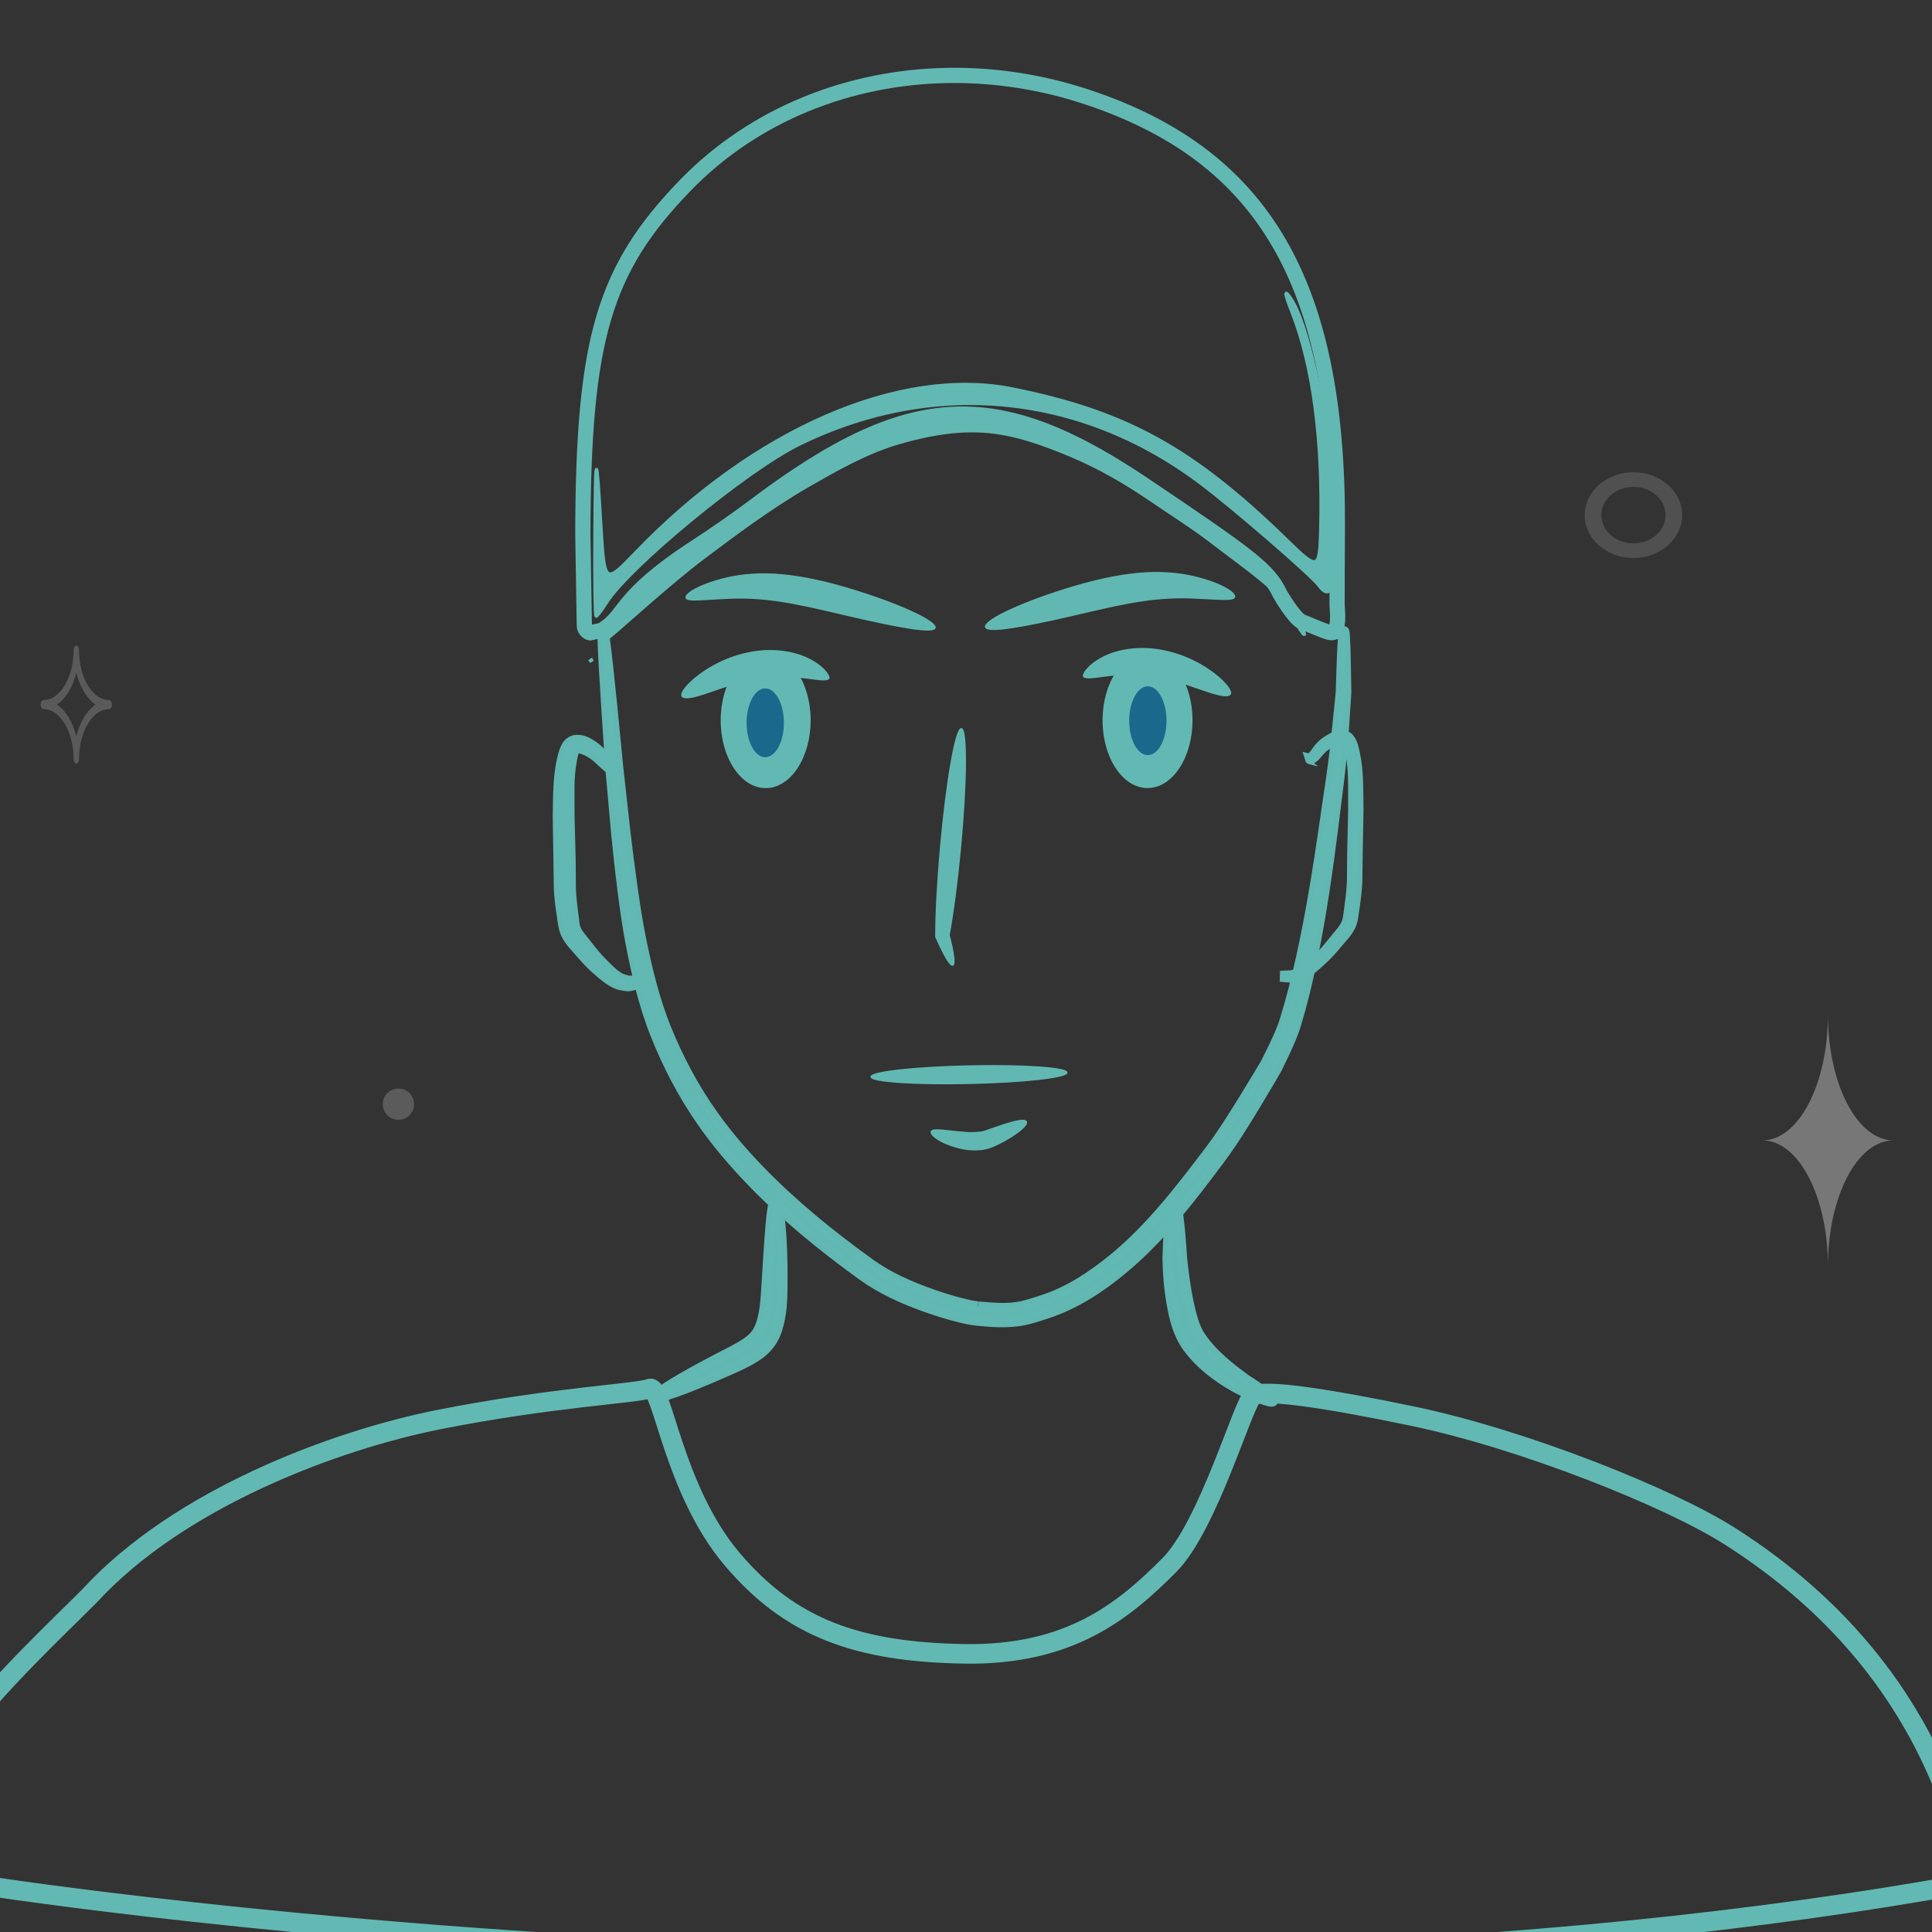 <?xml version="1.0" encoding="UTF-8" standalone="no"?>
<!-- Created with Inkscape (http://www.inkscape.org/) -->

<svg
   width="500"
   height="500"
   viewBox="0 0 500 500"
   version="1.1"
   id="svg1"
   xml:space="preserve"
   sodipodi:docname="imdamian_profile_img.svg"
   inkscape:version="1.3.2 (091e20e, 2023-11-25, custom)"
   inkscape:export-filename="imdamian_profile_img_v4 - copia.svg"
   inkscape:export-xdpi="96"
   inkscape:export-ydpi="96"
   xmlns:inkscape="http://www.inkscape.org/namespaces/inkscape"
   xmlns:sodipodi="http://sodipodi.sourceforge.net/DTD/sodipodi-0.dtd"
   xmlns="http://www.w3.org/2000/svg"
   xmlns:svg="http://www.w3.org/2000/svg"><rect x="0" y="0" width="500" height="500" fill="#333333" stroke="none"/><sodipodi:namedview
     id="namedview1"
     pagecolor="#ffffff"
     bordercolor="#999999"
     borderopacity="1"
     inkscape:showpageshadow="2"
     inkscape:pageopacity="0"
     inkscape:pagecheckerboard="0"
     inkscape:deskcolor="#d1d1d1"
     inkscape:document-units="px"
     inkscape:zoom="1.4142136"
     inkscape:cx="181.01933"
     inkscape:cy="291.32798"
     inkscape:window-width="1920"
     inkscape:window-height="1002"
     inkscape:window-x="-8"
     inkscape:window-y="-8"
     inkscape:window-maximized="1"
     inkscape:current-layer="layer1" /><defs
     id="defs1"><inkscape:path-effect
       effect="skeletal"
       id="path-effect263605-5-40"
       is_visible="true"
       lpeversion="1"
       pattern="M 0,18.868 C 0,8.453 8.453,0 18.868,0 c 10.415,0 18.868,8.453 18.868,18.868 0,10.415 -8.453,18.868 -18.868,18.868 C 8.453,37.736 0,29.283 0,18.868 Z"
       copytype="single_stretched"
       prop_scale="0.107"
       scale_y_rel="false"
       spacing="0"
       normal_offset="0"
       tang_offset="0"
       prop_units="false"
       vertical_pattern="false"
       hide_knot="false"
       fuse_tolerance="0" /><inkscape:path-effect
       effect="skeletal"
       id="path-effect263606-0-7"
       is_visible="true"
       lpeversion="1"
       pattern="M 0,18.868 C 0,8.453 8.453,0 18.868,0 c 10.415,0 18.868,8.453 18.868,18.868 0,10.415 -8.453,18.868 -18.868,18.868 C 8.453,37.736 0,29.283 0,18.868 Z"
       copytype="single_stretched"
       prop_scale="0.13"
       scale_y_rel="false"
       spacing="0"
       normal_offset="0"
       tang_offset="0"
       prop_units="false"
       vertical_pattern="false"
       hide_knot="false"
       fuse_tolerance="0" /><inkscape:path-effect
       effect="skeletal"
       id="path-effect263607-7-8"
       is_visible="true"
       lpeversion="1"
       pattern="M 0,18.868 C 0,8.453 8.453,0 18.868,0 c 10.415,0 18.868,8.453 18.868,18.868 0,10.415 -8.453,18.868 -18.868,18.868 C 8.453,37.736 0,29.283 0,18.868 Z"
       copytype="single_stretched"
       prop_scale="0.129"
       scale_y_rel="false"
       spacing="0"
       normal_offset="0"
       tang_offset="0"
       prop_units="false"
       vertical_pattern="false"
       hide_knot="false"
       fuse_tolerance="0" /><inkscape:path-effect
       effect="skeletal"
       id="path-effect263608-84-3"
       is_visible="true"
       lpeversion="1"
       pattern="M 0,18.868 C 0,8.453 8.453,0 18.868,0 c 10.415,0 18.868,8.453 18.868,18.868 0,10.415 -8.453,18.868 -18.868,18.868 C 8.453,37.736 0,29.283 0,18.868 Z"
       copytype="single_stretched"
       prop_scale="0.092"
       scale_y_rel="false"
       spacing="0"
       normal_offset="0"
       tang_offset="0"
       prop_units="false"
       vertical_pattern="false"
       hide_knot="false"
       fuse_tolerance="0" /><inkscape:path-effect
       effect="skeletal"
       id="path-effect263608-8-6-4"
       is_visible="true"
       lpeversion="1"
       pattern="M 0,18.868 C 0,8.453 8.453,0 18.868,0 c 10.415,0 18.868,8.453 18.868,18.868 0,10.415 -8.453,18.868 -18.868,18.868 C 8.453,37.736 0,29.283 0,18.868 Z"
       copytype="single_stretched"
       prop_scale="0.04"
       scale_y_rel="false"
       spacing="0"
       normal_offset="0"
       tang_offset="0"
       prop_units="false"
       vertical_pattern="false"
       hide_knot="false"
       fuse_tolerance="0" /><inkscape:path-effect
       effect="skeletal"
       id="path-effect263597-6-3-2-9-6"
       is_visible="true"
       lpeversion="1"
       pattern="M 0,18.868 C 0,8.453 8.453,0 18.868,0 c 10.415,0 18.868,8.453 18.868,18.868 0,10.415 -8.453,18.868 -18.868,18.868 C 8.453,37.736 0,29.283 0,18.868 Z"
       copytype="single_stretched"
       prop_scale="0.157"
       scale_y_rel="false"
       spacing="0"
       normal_offset="0"
       tang_offset="0"
       prop_units="false"
       vertical_pattern="false"
       hide_knot="false"
       fuse_tolerance="0" /><inkscape:path-effect
       effect="skeletal"
       id="path-effect263601-0-0-0-50"
       is_visible="true"
       lpeversion="1"
       pattern="M 0,18.868 C 0,8.453 8.453,0 18.868,0 c 10.415,0 18.868,8.453 18.868,18.868 0,10.415 -8.453,18.868 -18.868,18.868 C 8.453,37.736 0,29.283 0,18.868 Z"
       copytype="single_stretched"
       prop_scale="0.133"
       scale_y_rel="false"
       spacing="0"
       normal_offset="0"
       tang_offset="0"
       prop_units="false"
       vertical_pattern="false"
       hide_knot="false"
       fuse_tolerance="0" /><inkscape:path-effect
       effect="skeletal"
       id="path-effect263602-8-26-6-4"
       is_visible="true"
       lpeversion="1"
       pattern="M 0,18.868 C 0,8.453 8.453,0 18.868,0 c 10.415,0 18.868,8.453 18.868,18.868 0,10.415 -8.453,18.868 -18.868,18.868 C 8.453,37.736 0,29.283 0,18.868 Z"
       copytype="single_stretched"
       prop_scale="0.134"
       scale_y_rel="false"
       spacing="0"
       normal_offset="0"
       tang_offset="0"
       prop_units="false"
       vertical_pattern="false"
       hide_knot="false"
       fuse_tolerance="0" /><inkscape:path-effect
       effect="spiro"
       id="path-effect2-6"
       is_visible="true"
       lpeversion="1" /><inkscape:path-effect
       effect="skeletal"
       id="path-effect3-46"
       is_visible="true"
       lpeversion="1"
       pattern="M 0,4.992 C 0,2.236 2.236,0 4.992,0 c 2.756,0 4.992,2.236 4.992,4.992 0,2.756 -2.236,4.992 -4.992,4.992 C 2.236,9.984 0,7.748 0,4.992 Z"
       copytype="single_stretched"
       prop_scale="0.272"
       scale_y_rel="false"
       spacing="0"
       normal_offset="0"
       tang_offset="0"
       prop_units="false"
       vertical_pattern="false"
       hide_knot="false"
       fuse_tolerance="0" /><inkscape:path-effect
       effect="spiro"
       id="path-effect2-0-1"
       is_visible="true"
       lpeversion="1" /><inkscape:path-effect
       effect="skeletal"
       id="path-effect3-6-7"
       is_visible="true"
       lpeversion="1"
       pattern="M 0,4.992 C 0,2.236 2.236,0 4.992,0 c 2.756,0 4.992,2.236 4.992,4.992 0,2.756 -2.236,4.992 -4.992,4.992 C 2.236,9.984 0,7.748 0,4.992 Z"
       copytype="single_stretched"
       prop_scale="0.272"
       scale_y_rel="false"
       spacing="0"
       normal_offset="0"
       tang_offset="0"
       prop_units="false"
       vertical_pattern="false"
       hide_knot="false"
       fuse_tolerance="0" /><inkscape:path-effect
       effect="bspline"
       id="path-effect263593-3-7-3-0-3"
       is_visible="true"
       lpeversion="1.3"
       weight="33.333"
       steps="2"
       helper_size="0"
       apply_no_weight="true"
       apply_with_weight="true"
       only_selected="false"
       uniform="false" /><inkscape:path-effect
       effect="skeletal"
       id="path-effect263594-9-8-72-1-4"
       is_visible="true"
       lpeversion="1"
       pattern="M 0,18.868 C 0,8.453 8.453,0 18.868,0 c 10.415,0 18.868,8.453 18.868,18.868 0,10.415 -8.453,18.868 -18.868,18.868 C 8.453,37.736 0,29.283 0,18.868 Z"
       copytype="single_stretched"
       prop_scale="0.209"
       scale_y_rel="false"
       spacing="0"
       normal_offset="0"
       tang_offset="0"
       prop_units="false"
       vertical_pattern="false"
       hide_knot="false"
       fuse_tolerance="0" /><inkscape:path-effect
       effect="bspline"
       id="path-effect263593-3-3-2-1-7-3"
       is_visible="true"
       lpeversion="1.3"
       weight="33.333"
       steps="2"
       helper_size="0"
       apply_no_weight="true"
       apply_with_weight="true"
       only_selected="false"
       uniform="false" /><inkscape:path-effect
       effect="skeletal"
       id="path-effect263594-9-7-1-9-2-0"
       is_visible="true"
       lpeversion="1"
       pattern="M 0,18.868 C 0,8.453 8.453,0 18.868,0 c 10.415,0 18.868,8.453 18.868,18.868 0,10.415 -8.453,18.868 -18.868,18.868 C 8.453,37.736 0,29.283 0,18.868 Z"
       copytype="single_stretched"
       prop_scale="0.219"
       scale_y_rel="false"
       spacing="0"
       normal_offset="0"
       tang_offset="0"
       prop_units="false"
       vertical_pattern="false"
       hide_knot="false"
       fuse_tolerance="0" /><clipPath
       clipPathUnits="userSpaceOnUse"
       id="clipPath263470-6-7-6-5-4-0-7"><path
         id="path263471-9-7-41-9-4-5-6"
         style="fill:#ff0000;fill-opacity:1;fill-rule:nonzero;stroke:none"
         d="m 813.998,1171 v 493.719 H 1172.375 c 0.016,-2.446 -0.02,-4.894 0.01,-7.34 0.107,-9.318 0.41,-18.634 0.615,-27.951 2.103,-48.59 7.644,-97.025 15.391,-145.029 1.347,-8.345 2.897,-16.655 4.346,-24.983 3.592,-19.238 7.589,-38.423 12.52,-57.369 2.026,-7.787 4.477,-16.701 7.555,-24.227 1.263,-3.089 2.885,-6.021 4.326,-9.031 4.826,-6.436 6.115,-9.566 13.443,-13.598 10.171,-5.596 22.995,-6.481 35.07,-6.453 4.025,0.01 7.966,0.122 11.699,0.193 11.664,2.063 14.972,1.609 25.67,8.057 3.251,1.959 6.306,4.277 9.273,6.723 1.192,-0.261 2.439,-0.454 3.803,-0.494 3.834,-0.114 5.929,4.871 8.893,7.307 0.302,1.066 0.652,2.121 0.984,3.18 V 1171 Z m 453.893,191.867 c -9.872,-0.127 -21.287,0.261 -28.984,3.754 -4.952,2.247 -5.651,4.156 -9.045,8.33 -1.239,2.524 -2.641,4.975 -3.715,7.574 -2.94,7.117 -5.238,15.525 -7.154,22.883 -4.854,18.636 -8.791,37.507 -12.326,56.432 -1.431,8.218 -2.963,16.419 -4.293,24.654 -7.655,47.414 -13.141,95.254 -15.236,143.246 -0.204,9.213 -0.505,18.424 -0.611,27.639 -0.028,2.446 -0.013,4.893 -0.031,7.34 h 95.373 c -5.875,-2.655 -4.168,-5.18 -3.402,-13.52 1.5,-10.848 3.185,-21.669 5.09,-32.453 0.243,-1.375 2.212,-13.216 3.309,-15.67 0.767,-1.718 2.186,-3.062 3.279,-4.594 0.875,0.48 1.809,0.887 2.744,1.291 0.655,-3.05 1.297,-6.103 1.938,-9.156 -3.648,0.686 -7.888,-0.842 -11.721,-0.842 -0.955,-2.396 -2.32,-4.667 -2.863,-7.188 -1.736,-8.064 -1.926,-23.816 -2.246,-31.145 -0.902,-20.653 -1.883,-41.305 -3.395,-61.924 -0.442,-5.327 -0.689,-8.39 -0.971,-11.803 -1.961,-1.006 -4.256,-2.88 -6.986,-5.926 -1.115,-1.244 0.122,-18.533 0.186,-19.719 0.698,-7.652 0.18,-21.353 11.06,-13.807 2.72,-10.688 5.442,-21.419 8.727,-31.926 2.004,-6.409 3.974,-12.847 6.531,-19.057 2.025,-4.918 4.119,-10.557 7.322,-15.156 -4.059,-2.982 -8.414,-5.474 -13.149,-7.07 -3.303,-1.114 -6.845,-1.324 -10.268,-1.986 -2.752,-0.061 -5.869,-0.161 -9.158,-0.203 z m 43.234,18.764 c -0.946,4.116 -3.672,7.675 -5.17,11.645 -2.188,5.8 -4.12,11.698 -5.951,17.621 -3.879,12.547 -6.772,24.448 -10.025,37.145 -1.205,4.675 -2.352,9.367 -3.617,14.025 0.961,8.763 1.511,16.407 2.332,26.283 0.63,8.57 1.124,17.147 1.603,25.727 1.372,-3.69 4.18,-10.804 5.643,-12.848 1.842,-2.573 4.43,-4.521 6.644,-6.781 3.528,0.699 7.429,0.37 10.584,2.098 1.44,0.788 2.622,3.787 3.512,6.754 -0.06,-11.189 -0.158,-22.377 -0.158,-33.566 -5.688,0.703 -9.579,-5.773 -3.738,-13.654 0.883,-1.192 2.305,-3.141 3.723,-5.018 0,-8.805 0.014,-17.61 -0.01,-26.414 0.191,-3.666 0.167,-8.544 1.338,-12.766 -0.585,-8.858 -1.395,-17.712 -2.693,-24.908 -0.09,-0.501 -0.23,-0.991 -0.344,-1.486 -1.198,-1.311 -2.414,-2.57 -3.672,-3.856 z m -5.875,146.793 c -3.454,3.745 -3.524,4.455 -13.23,5.775 -0.223,-0.348 -0.493,-0.674 -0.734,-1.014 0.28,5.871 0.58,11.741 0.836,17.613 0.165,3.774 0.275,9.234 0.559,14.783 0.447,-1.258 0.886,-2.519 1.32,-3.781 0.93,-2.704 4.564,-14.213 6.469,-17.68 0.829,-1.51 2.155,-2.687 3.232,-4.031 1.939,1.243 4.194,2.168 6.328,3.217 -0.663,-2.492 -1.206,-5.005 -1.682,-7.533 -0.631,-0.861 -1.226,-1.84 -1.822,-2.981 -0.521,-0.997 -0.581,-2.175 -0.898,-3.254 -0.23,-0.78 -0.247,-0.751 -0.377,-1.115 z m 13.549,61.496 c -1.742,8.557 -6.151,30.13 -8.949,38.285 -1.394,4.061 -3.608,7.793 -5.412,11.69 -1.818,-0.392 -3.722,-0.56 -5.609,-0.775 -0.276,1.249 -0.531,2.503 -0.817,3.75 -0.336,1.47 -4.188,17.824 -5.422,21.377 -0.043,0.125 -0.082,0.324 -0.121,0.473 h 28.754 c 0.244,-11.558 0.459,-18.371 0.719,-37.822 -1.667,-12.378 -2.314,-23.5 -3.143,-36.977 z m -39.766,70.281 c -0.093,0.01 -0.148,5e-4 -0.242,0.01 -0.116,0.01 0.122,0.422 0.156,0.31 0.032,-0.104 0.054,-0.212 0.086,-0.316 z" /></clipPath></defs><g
     inkscape:label="Capa 1"
     inkscape:groupmode="layer"
     id="layer1"
     transform="matrix(0.947,0,0,0.947,-61.282,-30.144)"><g
       id="g3"
       inkscape:label="cuerpo"
       transform="matrix(10.397,0,0,10.397,-581.277,-245.93)"
       style="stroke:#62b9b3;stroke-width:0.514;stroke-dasharray:none;stroke-opacity:1"
       inkscape:export-filename="..\imdamian_profile_img_v1.svg"
       inkscape:export-xdpi="96.830757"
       inkscape:export-ydpi="96.830757"><path
         style="fill:#f7f7f7;fill-opacity:6.58222e-07;stroke:#62b9b3;stroke-width:0.514;stroke-dasharray:none;stroke-opacity:1"
         d="m 60.764,76.007 c -3.023,-1.099 2.207,-5.812 3.727,-7.349 2.349,-2.556 6.434,-4.085 9.181,-4.63 2.966,-0.588 5.19,-0.682 5.536,-0.814 0.334,-0.127 0.615,2.642 2.159,4.472 1.544,1.83 3.312,2.451 6.103,2.5 2.791,0.049 4.215,-1.144 5.398,-2.332 1.034,-1.037 1.951,-4.308 2.199,-4.454 0.303,-0.179 1.977,0.077 4.178,0.535 2.947,0.613 6.77,2.152 8.343,3.151 2.063,1.311 5.353,3.99 6.367,9.076 1.5e-4,7.57e-4 0.606,0.202 -0.956,0.209 C 88.806,80.53 61.477,76.266 61.322,76.21 Z"
         id="path5"
         sodipodi:nodetypes="scsszzssssscss" /></g><g
       id="facial_features-4"
       transform="matrix(3.547,0,0,3.547,-125.045,96.117)"
       style="fill:#62b9b3;fill-opacity:1;stroke:#62b9b3;stroke-opacity:1"
       inkscape:export-filename="..\imdamian_profile_img_v1.png"
       inkscape:export-xdpi="96"
       inkscape:export-ydpi="96"
       inkscape:label="cabeza"><g
         id="g8-5"
         inkscape:label="contorno_rostro"
         style="fill:#62b9b3;fill-opacity:1;stroke:#62b9b3;stroke-width:0.8;stroke-dasharray:none;stroke-opacity:1"
         transform="translate(9.257,-25.127)"><path
           style="opacity:0.99;fill:#62b9b3;fill-opacity:1;stroke:#62b9b3;stroke-width:3.023;stroke-dasharray:none;stroke-opacity:1"
           d="m 2325.456,-226.457 c 0.407,-0.034 1.998,14.629 4.397,39.856 0.649,5.763 1.349,12.078 2.096,18.896 0.615,5.152 1.318,10.742 2.132,16.432 0.673,4.702 1.435,9.755 2.459,14.716 1.71,8.272 3.83,17.385 7.315,25.912 3.458,8.479 7.926,17.044 13.659,25.073 4.023,5.64 8.63,11.007 13.709,16.236 9.416,9.696 20.128,18.449 31.913,26.933 5.262,3.802 11.384,6.491 17.826,8.785 2.703,0.956 5.449,1.814 8.235,2.532 0,0 0,5e-6 0,5e-6 1.82,0.462 3.568,0.911 5.255,1.07 -0.048,-0.004 0.579,0.055 0.532,0.051 3.709,0.351 7.283,0.629 10.677,0.143 2.498,-0.327 5.048,-1.242 7.716,-2.098 7.502,-2.411 14.263,-6.92 20.362,-11.872 10.971,-8.923 19.87,-20.666 27.998,-31.35 3.844,-5.057 7.254,-10.6 10.514,-15.873 1.444,-2.338 2.857,-4.666 4.238,-6.977 0.424,-0.709 0.844,-1.415 1.261,-2.12 l 0,0 0,-10e-6 0,0 c 0.114,-0.193 0.228,-0.386 0.341,-0.578 0,0 0,0 0,0 0.019,-0.031 0.039,-0.062 0.058,-0.093 0,0 0,0 0,0 -0,0.002 0.024,-0.041 0.023,-0.039 -0,0.002 0.01,-0.016 0.01,-0.014 0.752,-1.529 1.498,-3.047 2.24,-4.553 1.232,-2.614 2.402,-5.076 3.192,-7.615 7.408,-23.598 11.13,-54.685 13.502,-70.156 0,0 0,0 0,-1e-5 0.837,-5.461 1.436,-11.37 1.907,-15.826 0.349,-3.492 0.675,-6.682 0.974,-9.548 0,-4e-5 0,-5e-5 0,-5e-5 0.325,-11.46 0.631,-17.784 0.898,-17.782 0.268,0.002 0.473,6.332 0.614,17.852 0,0 0,0 0,0 -0.183,2.891 -0.395,6.11 -0.634,9.64 -0.332,4.512 -0.762,10.377 -1.484,15.986 0,0 0,10e-6 0,10e-6 -2.025,15.742 -5.136,46.42 -12.498,70.844 -0.869,2.852 -2.078,5.49 -3.299,8.12 -0.751,1.559 -1.507,3.129 -2.269,4.712 -10e-4,0.002 -0.01,0.013 -0.01,0.015 -0,0.002 -0.022,0.039 -0.023,0.04 0,0 0,0 0,10e-7 -0.04,0.071 -0.08,0.142 -0.12,0.212 0,2e-6 0,4e-6 0,6e-6 -0.113,0.196 -0.226,0.392 -0.34,0.588 l 0,0 0,1.5e-5 0,0 c -0.414,0.715 -0.831,1.43 -1.252,2.147 -1.37,2.337 -2.772,4.692 -4.208,7.058 -3.214,5.302 -6.648,10.961 -10.606,16.247 -8.05,10.761 -17.084,22.75 -28.502,32.15 -6.276,5.175 -13.452,9.935 -21.638,12.628 -2.596,0.856 -5.374,1.827 -8.41,2.266 -3.962,0.532 -7.856,0.263 -11.626,-0.116 -0.18,-0.018 -0.36,-0.036 -0.539,-0.055 -2.085,-0.215 -4.036,-0.7 -5.867,-1.18 0,0 -1e-4,-5e-6 -1e-4,-5e-6 -2.917,-0.753 -5.777,-1.648 -8.575,-2.642 -6.638,-2.343 -13.096,-5.224 -18.819,-9.345 -11.897,-8.597 -22.757,-17.554 -32.333,-27.512 -5.159,-5.366 -9.855,-10.913 -13.97,-16.764 -5.865,-8.349 -10.387,-17.198 -13.841,-25.927 -3.521,-8.912 -5.582,-18.224 -7.185,-26.588 -0.978,-5.089 -1.674,-10.206 -2.274,-14.938 -0.73,-5.747 -1.336,-11.361 -1.855,-16.548 -0.617,-6.844 -1.18,-13.184 -1.684,-18.969 -1.766,-25.299 -2.599,-40.024 -2.191,-40.057 z"
           id="path263604-4-7"
           inkscape:path-effect="#path-effect263605-5-40"
           inkscape:original-d="m 2325.4558,-226.45692 3.2943,39.95692 c 0,0 2.9528,33.69611 6.25,50.25 1.7732,8.90272 3.8661,17.8267 7.25,26.25 3.5999,8.9609 8.1691,17.618974 13.75,25.499998 4.2957,6.066081 8.6739,11.154816 13.8391,16.5 9.2139,9.535015 21.2243,19.362065 32.1226,27.222501 10.5478,7.607601 27.5493,12.30689 32.2883,12.7775 11.1242,1.104698 13.4575,0.0469 19.75,-2 7.7064,-2.506862 14.7286,-7.117407 21,-12.25 10.9628,-8.972098 19.7185,-20.440957 28.25,-31.750001 6.1818,-8.194329 16.5,-25.999998 16.5,-25.999998 0,0 4.1616,-8.14904 5.5,-12.5 7.0259,-22.83997 9.6646,-46.83774 13,-70.5 1.1921,-8.45714 2.5,-25.5 2.5,-25.5 l 0.1423,-17.81699"
           sodipodi:nodetypes="ccssssssssscsscc"
           transform="matrix(0.265,0,0,0.265,-525.545,115.623)" /><path
           style="opacity:0.99;fill:#62b9b3;fill-opacity:1;stroke:#62b9b3;stroke-width:3.023;stroke-dasharray:none;stroke-opacity:1"
           d="m 2491.426,-60.682 c 0.875,-0.014 1.747,6.633 2.332,16.591 0.426,3.913 0.984,8.605 1.978,13.182 0.356,1.554 0.726,3.158 1.181,4.654 0.593,1.952 1.312,3.673 2.333,5.118 3.571,5.341 9.318,9.571 13.031,12.304 5.153,3.303 8.243,5.668 7.972,6.272 0,0 0,5e-7 0,5e-7 0,0 0,3e-7 0,3e-7 0,0 0,10e-7 0,10e-7 -0,0.006 -0,0.006 -0,0.006 1e-4,-2.418e-4 3e-4,-4.682e-4 -0,0.005 0,0 0,10e-7 0,10e-7 0,1e-7 0,2e-7 0,3e-7 0,0 0,5e-7 0,5e-7 -0.314,0.582 -3.948,-0.713 -9.687,-3.334 -4.289,-2.261 -10.662,-6.203 -15.252,-12.488 -1.383,-1.982 -2.364,-4.152 -3.084,-6.425 -0.556,-1.753 -0.938,-3.501 -1.236,-5.141 -0.972,-5.024 -1.295,-9.899 -1.379,-13.989 0.277,-10.062 0.942,-16.742 1.818,-16.755 z"
           id="path263605-9-0"
           inkscape:path-effect="#path-effect263606-0-7"
           inkscape:original-d="m 2491.4262,-60.68246 c 0,0 -1.2673,30.780032 5.8526,40.927808 7.1199,10.1477772 22.9711,17.1986654 22.9711,17.1986654"
           transform="matrix(0.265,0,0,0.265,-525.545,115.623)"
           sodipodi:nodetypes="czc" /><path
           style="opacity:0.99;fill:#62b9b3;fill-opacity:1;stroke:#62b9b3;stroke-width:3.023;stroke-dasharray:none;stroke-opacity:1"
           d="m 2375.508,-60.45 c 1.032,0 2.247,9.862 2.088,24.007 -0.015,3.816 -0.072,8.599 -1.598,13.235 -0.143,0.428 -0.306,0.857 -0.492,1.282 -0.46,1.053 -1.046,2.066 -1.77,3.004 -1.017,1.282 -2.197,2.306 -3.402,3.118 -3.307,2.23 -7.112,3.74 -9.889,4.979 -11.048,4.848 -18.819,7.671 -19.226,6.824 -0.406,-0.847 6.657,-5.141 17.334,-10.716 2.785,-1.497 6.456,-3.149 9.03,-5.025 0.89,-0.65 1.706,-1.361 2.306,-2.164 0.446,-0.57 0.819,-1.237 1.136,-1.969 0.128,-0.296 0.246,-0.6 0.355,-0.909 1.278,-3.585 1.412,-8.006 1.676,-11.826 0.867,-13.85 1.42,-23.841 2.452,-23.841 z"
           id="path263606-1-8"
           inkscape:path-effect="#path-effect263607-7-8"
           inkscape:original-d="m 2375.5083,-60.449696 c 0,41.754191 0.4847,39.563963 -16.0082,47.678989 l -18.28,8.7703292"
           transform="matrix(0.265,0,0,0.265,-525.545,115.623)"
           sodipodi:nodetypes="ccc" /><path
           style="opacity:0.99;fill:#62b9b3;fill-opacity:1;stroke:#62b9b3;stroke-width:3.023;stroke-dasharray:none;stroke-opacity:1"
           d="m 2328.768,-186.013 c -0.05,0.162 -0.565,0.105 -1.327,-0.428 -0.459,-0.307 -0.922,-0.687 -1.521,-1.224 -0.815,-0.73 -1.722,-1.713 -2.865,-2.572 -0.713,-0.541 -1.54,-1.042 -2.495,-1.49 -0.999,-0.403 -2.123,-0.898 -2.815,-0.578 -0.23,0.017 -0.459,0.35 -0.673,0.74 -0.376,0.76 -0.516,1.689 -0.742,2.833 0,0 0,0 0,0 -0.957,5.143 -0.622,9.58 -0.653,16.28 0.123,4.071 0.232,8.354 0.323,12.773 0,1e-5 0,0.112 0,0.112 0.029,2.76 0.05,5.466 0.062,8.1 0.131,2.52 0.379,4.969 0.71,7.325 v 0 c 0.286,1.861 0.258,3.329 0.787,4.478 v 0 c 0.537,1.416 1.94,2.843 3.075,4.333 l 0,0 c 1.63,2.097 3.002,3.811 4.565,5.373 l 0,0 c 2.062,2.03 3.292,3.393 5.091,4.392 0.428,0.258 1.006,0.428 1.544,0.591 l 0,0 c 0.261,0.076 0.512,0.144 0.757,0.203 l 0,0 0,0 0,0 c 0.176,0.034 0.272,0.072 0.307,0.077 l 0,0 c -0.01,0.011 0.058,0.002 0.18,-0.003 h 0 c 0.19,-0.009 0.39,-0.019 0.573,-0.029 l 0,0 c 0.628,-0.032 1.167,-0.057 1.663,-0.072 l 0,0 c 0.69,-0.021 1.24,-0.021 1.642,0.001 l 0,0 c 0.236,0.013 0.42,0.035 0.55,0.064 l 0,0 c 0,0 0,0 0,0 0.069,0.016 0.123,0.034 0.162,0.054 l 0,0 c 0,0 0,0 0,0 0.046,0.071 0.066,0.075 0.069,0.075 2e-4,1e-5 2e-4,2e-5 2e-4,2e-5 0,0 0,0 -2e-4,7e-5 -0,8.8e-4 -0.022,0.01 -0.045,0.092 0,0 -1e-4,0 -1e-4,0 l 0,0 c -0.031,0.03 -0.078,0.063 -0.14,0.098 0,0 0,0 0,0 l 0,0 c -0.117,0.065 -0.288,0.137 -0.511,0.216 l 0,0 c -0.379,0.134 -0.909,0.287 -1.579,0.456 l 0,0 c -0.468,0.118 -1.021,0.249 -1.628,0.381 l 0,0 c -0.182,0.04 -0.377,0.081 -0.577,0.121 -0.054,0.017 -0.171,0.043 -0.359,0.054 l 0,0 c -0.255,0.005 -0.442,-0.02 -0.563,-0.035 l 0,0 0,0 0,0 c -0.282,-0.028 -0.57,-0.066 -0.865,-0.113 l 0,0 c -0.577,-0.085 -1.288,-0.216 -2.018,-0.528 -2.183,-0.965 -3.852,-2.409 -5.957,-4.27 l 0,0 c -1.792,-1.572 -3.38,-3.327 -5.113,-5.367 l 0,0 c -1.091,-1.248 -2.674,-2.801 -3.687,-4.904 -0.806,-1.883 -0.917,-3.652 -1.158,-5.245 -0.405,-2.465 -0.71,-5.04 -0.881,-7.701 -0.045,-2.654 -0.083,-5.382 -0.114,-8.163 0,-2.4e-4 -0,-0.112 -0,-0.112 -0.091,-4.433 -0.158,-8.729 -0.203,-12.813 0.126,-6.501 0.016,-11.435 1.291,-16.865 0,0 0,0 0,0 0.252,-1.122 0.548,-2.289 1.162,-3.441 0.448,-0.891 1.285,-1.607 2.372,-1.914 1.853,-0.303 3.377,0.401 4.384,1.057 1.042,0.606 1.934,1.286 2.68,2.001 1.065,1.029 2.064,2.404 2.593,3.096 0.572,0.743 0.733,0.961 1.15,1.473 0.508,0.582 0.808,0.981 0.797,1.018 z"
           id="path263607-4-8"
           inkscape:path-effect="#path-effect263608-84-3"
           inkscape:original-d="m 2328.7679,-186.01327 c -1.149,-0.35356 -3.5356,-3.53554 -5.1265,-4.90556 -0.8176,-0.70405 -4.0197,-3.09747 -6.1872,-2.56326 -1.3406,0.3304 -1.8948,1.7194 -2.4749,4.46361 -1.0239,4.84372 -0.9009,10.61585 -0.9723,16.57281 -0.052,4.30217 0.2652,12.9047 0.2652,12.9047 0,0 -0.07,5.42558 0.088,8.13173 0.1464,2.51408 0.4156,5.0235 0.7955,7.51301 0.2493,1.63363 0.3065,3.34886 0.9723,4.86136 0.7686,1.74615 2.1772,3.13806 3.3808,4.61829 1.5201,1.86946 3.0781,3.72523 4.8393,5.36959 1.7103,1.59683 3.425,3.29746 5.5242,4.33103 0.9344,0.46006 2.8064,0.7734 3.0273,0.7734 0.221,0 4.8393,-0.66291 4.8393,-0.66291"
           sodipodi:nodetypes="csssscsssssssc"
           transform="matrix(0.265,0,0,0.265,-525.545,115.623)" /><path
           style="opacity:0.99;fill:#62b9b3;fill-opacity:1;stroke:#62b9b3;stroke-width:3.023;stroke-dasharray:none;stroke-opacity:1"
           d="m 2327.268,-187.138 c -0.024,0.077 -0.908,-0.248 -1.829,-1.369 0,0 0,0 0,0 -0.438,-0.512 -1.242,-1.527 -2.022,-2.151 -0.71,-0.574 -1.556,-1.128 -2.562,-1.63 -0.98,-0.463 -2.244,-1.03 -3.281,-0.707 -0.478,0.104 -0.884,0.547 -1.167,1.086 -0.442,0.873 -0.625,1.866 -0.859,3.011 0,0 0,0 0,0 -1.039,5.214 -0.766,9.714 -0.823,16.449 0.102,4.082 0.201,8.389 0.292,12.839 0,0 0,0.057 0,0.057 0.03,2.769 0.055,5.481 0.076,8.118 l 0,0 c 0.142,2.565 0.406,5.049 0.756,7.432 l 0,0 c 0.274,1.792 0.283,3.338 0.89,4.697 l 0,0 c 0.67,1.611 2.135,3.09 3.246,4.499 v 0 c 1.676,2.105 3.099,3.82 4.716,5.378 2.143,2.055 3.446,3.389 5.333,4.377 l 0,0 0,0 0,0 c 0.522,0.281 1.155,0.446 1.685,0.585 l 0,0 c 0.276,0.071 0.537,0.132 0.79,0.184 0,0 0,0 0,0 0.163,0.031 0.281,0.066 0.388,0.07 l 0,0 c 0.555,0.023 1.087,0.03 1.642,0.053 l 0,0 c 0.436,0.018 0.781,0.039 1.032,0.062 l 0,0 c 0,0 0,0 0,0 0.147,0.013 0.261,0.028 0.341,0.043 l 0,0 c 0,0 0,0 0,0 0.043,0.026 0.076,0.04 0.098,0.047 0.023,0.007 0.036,0.008 0.039,0.008 0,0 0,0 0,0 0,0 0,0 0,0 0,0 0,0 0,0 0,0 0,0 0,0 4e-4,1e-5 3e-4,1e-5 3e-4,1e-5 0,0 1e-4,0 -3e-4,2e-5 0,0 0,0 0,0 0,0 0,0 0,0 0,0 0,0 0,0 0,0 0,0 0,0 -0,1.7e-4 -0.016,0.001 -0.038,0.009 -0.023,0.008 -0.055,0.023 -0.097,0.05 0,0 0,0 0,0 l 0,0 c -0.079,0.018 -0.192,0.037 -0.339,0.056 0,0 0,0 0,0 l 0,0 c -0.249,0.033 -0.594,0.066 -1.029,0.101 l 0,0 c -0.394,0.032 -1.058,0.086 -1.649,0.109 l 0,0 c -0.184,0.004 -0.34,-0.023 -0.482,-0.043 0,0 0,0 0,0 -0.267,-0.034 -0.543,-0.078 -0.833,-0.132 l 0,0 c -0.547,-0.1 -1.23,-0.238 -1.878,-0.533 l 0,0 0,-10e-6 0,0 c -2.038,-0.946 -3.549,-2.316 -5.715,-4.285 -1.717,-1.554 -3.239,-3.285 -4.963,-5.361 v 0 c -1.095,-1.304 -2.638,-2.832 -3.516,-4.738 l 0,0 c -0.728,-1.673 -0.799,-3.35 -1.054,-5.025 l 0,0 c -0.384,-2.429 -0.674,-4.968 -0.835,-7.594 l 0,0 c -0.036,-2.646 -0.07,-5.367 -0.1,-8.145 0,-2.4e-4 -0,-0.057 -0,-0.057 -0.092,-4.457 -0.17,-8.77 -0.236,-12.857 0.103,-6.641 -0.066,-11.374 1.122,-16.696 0,0 0,0 0,-1e-5 0.248,-1.136 0.501,-2.229 1.046,-3.263 0.383,-0.748 1.046,-1.348 1.879,-1.567 1.525,-0.308 2.94,0.356 3.919,0.927 1.036,0.576 1.901,1.212 2.613,1.862 0.841,0.773 1.543,1.827 1.936,2.392 0,0 0,0 0,0 0.879,1.208 1.489,1.573 1.466,1.65 z"
           id="path263607-9-3-3"
           inkscape:path-effect="#path-effect263608-8-6-4"
           inkscape:original-d="m 2327.2679,-187.13827 c -1.149,-0.35356 -2.0356,-2.41054 -3.6265,-3.78056 -0.8176,-0.70405 -4.0197,-3.09747 -6.1872,-2.56326 -1.3406,0.3304 -1.8948,1.7194 -2.4749,4.46361 -1.0239,4.84372 -0.9009,10.61585 -0.9723,16.57281 -0.052,4.30217 0.2652,12.9047 0.2652,12.9047 0,0 -0.07,5.42558 0.088,8.13173 0.1464,2.51408 0.4156,5.0235 0.7955,7.51301 0.2493,1.63363 0.3065,3.34886 0.9723,4.86136 0.7686,1.74615 2.1772,3.13806 3.3808,4.61829 1.5201,1.86946 3.0781,3.72523 4.8393,5.36959 1.7103,1.59683 3.425,3.29746 5.5242,4.33103 0.9344,0.46006 2.8064,0.7734 3.0273,0.7734 0.221,0 3.1514,-0.057 3.1514,-0.057"
           sodipodi:nodetypes="csssscsssssssc"
           transform="matrix(-0.265,0,0,0.265,761.914,115.081)" /></g><path
         style="opacity:0.99;fill:#62b9b3;fill-opacity:1;stroke:#62b9b3;stroke-width:0.378;stroke-dasharray:none;stroke-opacity:1"
         d="m 1155.25,769.5 c 1.646,0.15 1.506,15.695 -0.255,34.522 -0.939,10.033 -2.156,19.141 -3.316,25.487 1.315,5.059 1.796,8.485 1.071,8.741 -0.729,0.257 -2.512,-2.758 -4.929,-8.259 -0.01,-6.291 0.451,-15.529 1.364,-25.786 1.727,-19.386 4.419,-34.855 6.064,-34.705 z"
         id="path263596-9-0-8-0-8"
         inkscape:path-effect="#path-effect263597-6-3-2-9-6"
         inkscape:original-d="m 1155.25,769.50002 -5.5,60.25 3,8.5"
         sodipodi:nodetypes="ccc"
         transform="matrix(0.265,0,0,0.265,-178.573,-165.897)"
         inkscape:label="nariz" /><g
         id="g9-4"
         inkscape:label="boca"
         transform="translate(9.257,-25.127)"
         style="fill:#62b9b3;fill-opacity:1;stroke:#62b9b3;stroke-opacity:1"><path
           style="opacity:0.99;fill:#62b9b3;fill-opacity:1;stroke:#62b9b3;stroke-width:0.378;stroke-dasharray:none;stroke-opacity:1"
           d="m 1141.75,892.125 c 0.359,-1.033 4.568,-0.156 9.795,0.269 0,0 0,0 0,0 1.303,0.111 2.686,0.101 4.152,-0.052 0.197,-0.021 0.393,-0.043 0.588,-0.068 0.614,-0.039 1.518,-0.435 2.553,-0.77 l 0,0 c 1.61,-0.556 2.907,-1.023 4.299,-1.468 l 0,0 c 1.623,-0.519 3.007,-0.889 4.073,-1.058 l 0,0 c 0.581,-0.092 1.062,-0.123 1.426,-0.085 l 0,0 0,0 c 0.188,0.02 0.344,0.058 0.467,0.115 l 0,0 c 0,0 0,0 0,0 0.112,0.126 0.18,0.187 0.22,0.217 0.039,0.029 0.051,0.026 0.053,0.025 0,0 0,0 0,0 0,0 0,0 0,0 0,0 0,0 0,0 0,0 0,0 0,0 0,0 0,0 0,0 0,0 0,0 0,0 0,0 0,0 0,0 10e-5,-4e-5 10e-5,-2e-5 10e-5,-2e-5 0,0 0,-2e-5 -10e-5,5e-5 0,0 0,0 0,0 0,0 0,0 0,0 0,0 0,0 0,0 0,0 0,0 0,0 0,0 0,0 0,0 0,0 0,0 0,0 0,0 0,0 0,0 -0,8.6e-4 -0.011,0.009 -0.011,0.058 10e-5,0.05 0.01,0.14 0.045,0.305 0,0 0,0 0,0 l 0,0 c -0.027,0.133 -0.091,0.282 -0.189,0.445 l 0,0 0,0 c -0.189,0.316 -0.507,0.684 -0.939,1.092 l 0,0 c -0.787,0.743 -1.963,1.627 -3.439,2.55 l 0,0 c -1.181,0.74 -2.61,1.541 -4.203,2.272 l 0,0 c -0.872,0.434 -2.089,0.989 -3.675,1.254 -0.249,0.036 -0.5,0.067 -0.753,0.093 -1.884,0.194 -3.7,0.091 -5.376,-0.25 0,0 0,0 0,0 -6.058,-1.284 -9.446,-3.911 -9.087,-4.945 z"
           id="path263600-0-8-6-9"
           sodipodi:nodetypes="csc"
           transform="matrix(0.265,0,0,0.265,-186.569,-142.226)"
           inkscape:original-d="m 1141.75,892.12502 c 8.625,3 11.5919,3.07629 14.875,2.625 2.6727,-0.3674 12.75,-5.5 12.75,-5.5"
           inkscape:path-effect="#path-effect263601-0-0-0-50" /><path
           style="opacity:0.99;fill:#62b9b3;fill-opacity:1;stroke:#62b9b3;stroke-width:0.378;stroke-dasharray:none;stroke-opacity:1"
           d="m 1750.266,851.003 c 0.03,1.4 -12.695,2.813 -28.406,3.155 -15.71,0.342 -28.486,-0.518 -28.516,-1.918 -0.031,-1.4 12.695,-2.813 28.406,-3.155 15.71,-0.342 28.486,0.518 28.516,1.918 z"
           id="path263601-4-9-3-5"
           inkscape:path-effect="#path-effect263602-8-26-6-4"
           inkscape:original-d="m 1750.2661,851.00303 -56.9221,1.23744"
           transform="matrix(0.265,0,0,0.265,-337.381,-135.876)" /></g><g
         id="g5-4"
         inkscape:label="ojos"
         transform="matrix(0.943,0,0,0.943,64.688,-12.049)"
         style="fill:#62b9b3;fill-opacity:1;stroke:#62b9b3;stroke-opacity:1"><g
           id="g3-2"
           inkscape:label="ojo_izquierdo"
           style="fill:#62b9b3;fill-opacity:1;stroke:#62b9b3;stroke-opacity:1"><ellipse
             style="opacity:1;fill:#62b9b3;fill-opacity:1;stroke:#62b9b3;stroke-width:6e-08;stroke-dasharray:none;stroke-opacity:1"
             id="path1-2"
             cx="50.692"
             cy="52.414"
             rx="3.675"
             ry="5.536" /><path
             style="opacity:1;fill:#62b9b3;fill-opacity:1;stroke:#62b9b3;stroke-width:5.55625e-08;stroke-dasharray:none;stroke-opacity:1"
             d="m 41.581,53.292 c -0.173,-0.153 -0.126,-0.539 0.12,-1.09 0.503,-1.14 2.141,-3.508 4.939,-4.959 0.455,-0.236 0.919,-0.436 1.389,-0.6 0,0 0,0 0,0 4.136,-1.377 6.632,0.551 6.512,0.991 -0.174,0.643 -2.801,0.369 -5.593,1.518 0,0 -10e-7,0 -10e-7,0 -0.355,0.139 -0.71,0.3 -1.07,0.485 -2.23,1.148 -4.071,2.803 -5.233,3.429 -0.517,0.282 -0.89,0.379 -1.064,0.226 z"
             id="path2-61"
             inkscape:path-effect="#path-effect2-6;#path-effect3-46"
             inkscape:original-d="m 41.581069,53.292194 c 0.153517,-0.175447 0.438619,-0.482481 0.592135,-0.657928 0.153517,-0.175448 4.166881,-3.114194 6.316112,-4.737084 2.149235,-1.622891 4.035296,-0.175448 6.052942,-0.263171"
             transform="matrix(0.832,0.236,-0.227,0.801,21.329,-2.024)" /></g><g
           id="g4-2"
           inkscape:label="ojo_derecho"
           style="fill:#62b9b3;fill-opacity:1;stroke:#62b9b3;stroke-opacity:1"><ellipse
             style="opacity:1;fill:#62b9b3;fill-opacity:1;stroke:#62b9b3;stroke-width:6e-08;stroke-dasharray:none;stroke-opacity:1"
             id="path1-4-6"
             cx="81.891"
             cy="52.41"
             rx="3.675"
             ry="5.536" /><path
             style="fill:#62b9b3;fill-opacity:1;stroke:#62b9b3;stroke-width:5.55625e-08;stroke-dasharray:none;stroke-opacity:1"
             d="m 41.581,53.292 c -0.173,-0.153 -0.126,-0.539 0.12,-1.09 0.503,-1.14 2.141,-3.508 4.939,-4.959 0.455,-0.236 0.919,-0.436 1.389,-0.6 0,0 0,0 0,0 4.136,-1.377 6.632,0.551 6.512,0.991 -0.174,0.643 -2.801,0.369 -5.593,1.518 0,0 -10e-7,0 -10e-7,0 -0.355,0.139 -0.71,0.3 -1.07,0.485 -2.23,1.148 -4.071,2.803 -5.233,3.429 -0.517,0.282 -0.89,0.379 -1.064,0.226 z"
             id="path2-6-6"
             inkscape:path-effect="#path-effect2-0-1;#path-effect3-6-7"
             inkscape:original-d="m 41.581069,53.292194 c 0.153517,-0.175447 0.438619,-0.482481 0.592135,-0.657928 0.153517,-0.175448 4.166881,-3.114194 6.316112,-4.737084 2.149235,-1.622891 4.035296,-0.175448 6.052942,-0.263171"
             transform="matrix(-0.832,0.236,0.227,0.801,111.185,-2.191)" /></g></g><g
         id="eyebrows-7"
         transform="matrix(0.943,0,0,0.943,64.782,-11.012)"
         style="fill:#62b9b3;fill-opacity:1;stroke:#62b9b3;stroke-opacity:1"
         inkscape:label="cejas"><path
           style="opacity:0.99;fill:#62b9b3;fill-opacity:1;stroke:#62b9b3;stroke-width:0.378;stroke-dasharray:none;stroke-opacity:1"
           d="m 2983.375,552.75 c -0.512,1.652 -10.975,-0.285 -25.062,-3.572 0,0 0,0 0,0 -3.488,-0.81 -7.677,-1.824 -11.505,-2.642 -3.072,-0.656 -5.954,-1.2 -8.787,-1.621 -5.533,-0.827 -10.282,-0.982 -14.497,-0.799 -7.22,0.288 -12.208,1.01 -12.524,-0.116 -0.317,-1.126 3.805,-3.834 11.689,-5.71 4.555,-1.07 10.052,-1.548 16.248,-0.955 3.106,0.298 6.268,0.802 9.513,1.49 4.208,0.893 8.226,2.027 11.825,3.153 0,0 0,0 0,0 14.109,4.396 23.611,9.119 23.1,10.771 z"
           id="path263592-2-1-0-3-2"
           inkscape:path-effect="#path-effect263593-3-7-3-0-3;#path-effect263594-9-8-72-1-4"
           inkscape:original-d="m 2983.3751,552.75001 c -16.4166,-5.08331 -32.8334,-10.16668 -49.25,-15.25 -7.7085,2.16671 -15.4167,4.33333 -23.125,6.5"
           sodipodi:nodetypes="ccc"
           transform="matrix(0.281,0,0,0.281,-773.9,-111.565)"
           inkscape:label="left_eyebrow" /><path
           style="opacity:0.99;fill:#62b9b3;fill-opacity:1;stroke:#62b9b3;stroke-width:0.378;stroke-dasharray:none;stroke-opacity:1"
           d="m 2983.375,552.75 c -0.536,1.732 -11.022,-0.138 -25.109,-3.399 0,0 0,0 0,0 -3.469,-0.799 -7.694,-1.817 -11.497,-2.63 -3.068,-0.656 -5.943,-1.2 -8.77,-1.624 -5.518,-0.832 -10.247,-1.002 -14.455,-0.841 -7.204,0.25 -12.212,0.924 -12.544,-0.256 -0.332,-1.18 3.769,-3.936 11.669,-5.85 4.564,-1.091 10.078,-1.584 16.29,-0.997 3.112,0.295 6.281,0.798 9.53,1.487 4.215,0.894 8.234,2.032 11.833,3.166 0,0 0,0 0,0 14.109,4.423 23.589,9.213 23.053,10.945 z"
           id="path263592-2-5-8-3-8-0"
           inkscape:path-effect="#path-effect263593-3-3-2-1-7-3;#path-effect263594-9-7-1-9-2-0"
           inkscape:original-d="m 2983.3751,552.75001 c -16.4166,-5.08331 -32.8334,-10.16668 -49.25,-15.25 -7.7085,2.16671 -15.4167,4.33333 -23.125,6.5"
           sodipodi:nodetypes="ccc"
           transform="matrix(-0.281,0,0,0.281,906.893,-111.629)"
           inkscape:label="rigth_eyebrow" /></g></g><g
       id="g6-5-6"
       inkscape:label="gorro"
       transform="matrix(3.345,0,0,3.345,105.035,50.155)"
       style="stroke:#62b9b3;stroke-opacity:1"><path
         id="hat-2-8"
         style="fill:#62b9b3;fill-opacity:0;stroke:#62b9b3;stroke-width:1.173;stroke-dasharray:none;stroke-opacity:1"
         d="m 117.2,13.76 c -7.75,0.09 -15.112,3.04 -20.374,8.473 -6.282,6.486 -7.862,11.85 -7.898,26.813 l 0.114,7.112 c -0.012,0.358 0.354,0.554 0.433,0.565 l 0.883,-0.187 c 2.014,-1.187 1.193,-2.501 7.415,-6.517 1.237,-0.798 3.142,-2.127 4.233,-2.952 6.334,-4.789 11.19,-7.162 16.044,-7.204 0.324,-0.003 0.647,0.005 0.972,0.023 4.033,0.223 8.134,2.046 13.146,5.419 8.283,5.575 9.616,6.565 10.493,8.424 0.033,0.069 1.122,1.92 1.686,2.138 2.032,0.823 2.188,0.928 2.522,0.801 0.409,-0.747 0.159,-1.793 0.193,-2.464 -0.008,-1.241 0.01,-2.987 0.021,-5.657 0.078,-18.773 -5.683,-28.58 -19.235,-33.103 -3.522,-1.175 -7.126,-1.725 -10.648,-1.684 z"
         sodipodi:nodetypes="scccccssssssccccsss"
         transform="matrix(1.06,0,0,1.06,-58.701,-13.902)"
         inkscape:label="hat" /><path
         id="reflection_hat-7-1"
         clip-path="url(#clipPath263470-6-7-6-5-4-0-7)"
         style="opacity:1;fill:#62b9b3;fill-opacity:1;stroke:#62b9b3;stroke-opacity:1"
         d="m 1168.089,1269.071 c -0.209,0.198 0.374,2.005 1.762,5.541 6.165,15.702 9.035,37.782 8.291,63.787 -0.314,10.968 -0.925,11.155 -9.389,2.885 -27.684,-27.051 -46.975,-37.729 -80.24,-44.416 -32.773,-6.588 -75.119,11.786 -109.428,47.477 -9.108,9.475 -9.256,9.365 -10.266,-7.678 -1.325,-22.369 -1.506,-22.102 -1.68,2.482 -0.092,13.062 0.052,23.75 0.32,23.75 0.268,0 1.602,-1.768 2.967,-3.93 6.629,-10.501 40.844,-38.634 56.045,-46.082 23.71,-11.618 48.782,-14.645 72.637,-9.361 0.336,0.074 0.792,0.16 1.08,0.24 14.985,3.483 29.474,10.249 42.82,20.26 9.873,7.406 32.507,26.991 34.77,30.086 10.526,14.4 2.188,-68.069 -8.461,-83.686 -0.692,-1.014 -1.103,-1.474 -1.229,-1.355 z m -91.668,35.805 c -1.23,0.01 -2.463,0.054 -3.695,0.137 -6.262,0.419 -12.352,1.754 -18.055,3.43 -10.379,3.057 -19.834,8.624 -27.889,13.449 -11.051,6.604 -21.453,14.846 -29.08,20.947 -6.282,5.022 -12.027,10.456 -15.967,14.281 -7.573,7.349 -11.525,12.008 -11.252,12.266 0.273,0.258 4.669,-3.844 12.645,-10.746 4.048,-3.501 10.167,-8.805 16.387,-13.457 7.746,-5.795 18.38,-13.829 29.17,-20.053 8.113,-4.67 17.371,-10.033 27.111,-12.801 5.535,-1.578 11.347,-2.849 17.203,-3.246 2.307,-0.156 4.594,-0.175 6.859,-0.033 8.923,0.502 17.648,3.723 25.555,7.019 8.489,3.555 16.204,8.106 22.975,12.715 7.515,5.12 12.66,8.285 18.668,12.918 3.132,2.413 6.231,4.673 9.363,7.086 1.895,1.461 3.563,2.774 5.172,4.119 1.411,1.185 2.575,2.163 3.598,3.309 0.78,0.861 1.485,1.957 2.102,2.881 0.957,1.44 1.915,2.966 2.609,4.07 2.044,3.345 3.249,5.118 3.455,5.033 0,0 0,0 0,0 v 0 c 0.185,-0.124 -0.643,-2.098 -2.342,-5.646 -0.604,-1.22 -1.39,-2.756 -2.283,-4.34 -0.539,-0.964 -1.204,-2.159 -2.059,-3.244 -1.063,-1.338 -2.258,-2.478 -3.613,-3.731 -1.567,-1.453 -3.212,-2.878 -5.053,-4.424 -2.781,-2.337 -5.874,-4.772 -9.105,-7.432 -5.899,-4.847 -11.256,-8.364 -18.494,-13.502 -6.824,-4.846 -14.687,-9.634 -23.461,-13.422 -7.996,-3.468 -17.117,-6.848 -26.844,-7.484 -1.228,-0.073 -2.455,-0.103 -3.686,-0.096 z m -109.932,70.541 c -0.388,0.197 -0.726,0.419 -1.006,0.685 0.332,-0.234 0.676,-0.449 1.006,-0.685 z"
         transform="matrix(0.281,0,0,0.281,-235.209,-338.111)"
         inkscape:label="reflection_hat" /></g><g
       style="fill:#f7f7f7;fill-opacity:0.202;stroke:none;stroke-width:0.901;stroke-dasharray:none;stroke-opacity:1;paint-order:normal"
       id="g4-8-6-8-4"
       transform="matrix(3.096,0,0,3.096,136.858,295.651)"
       inkscape:label="circle"><path
         d="m 13.246,12.252 c 0,0.763 -0.618,1.381 -1.381,1.381 -0.763,0 -1.381,-0.618 -1.381,-1.381 0,-0.763 0.618,-1.381 1.381,-1.381 0.763,0 1.381,0.618 1.381,1.381 z"
         stroke="#000000"
         stroke-width="0.307"
         stroke-linecap="round"
         stroke-linejoin="round"
         id="path1-11-4-5-2-1-5"
         style="fill:#f7f7f7;fill-opacity:0.202;stroke:none;stroke-width:0.901;stroke-dasharray:none;stroke-opacity:1;paint-order:normal" /></g><g
       style="fill:#f7f7f7;fill-opacity:0.35;stroke:#f7f7f7;stroke-opacity:0"
       id="g2"
       transform="matrix(1.989,0,0,3.82,540.391,297.64)"
       inkscape:label="star"><path
         d="m 12,3 c 0,4.971 4.029,9 9,9 -4.971,0 -9,4.029 -9,9 0,-4.971 -4.029,-9 -9,-9 4.971,0 9,-4.029 9,-9 z"
         stroke="#000000"
         stroke-width="1.5"
         stroke-linecap="round"
         stroke-linejoin="round"
         id="path1-1-4"
         style="fill:#f7f7f7;fill-opacity:0.35;stroke:#f7f7f7;stroke-opacity:0" /></g><g
       style="fill:none;fill-opacity:1;stroke:#f7f7f7;stroke-opacity:0.198"
       id="g2-6-6-9-7-6"
       transform="matrix(0.999,0,0,1.654,73.577,204.532)"
       inkscape:label="star"><path
         d="m 12,3 c 0,4.971 4.029,9 9,9 -4.971,0 -9,4.029 -9,9 0,-4.971 -4.029,-9 -9,-9 4.971,0 9,-4.029 9,-9 z"
         stroke="#000000"
         stroke-width="1.5"
         stroke-linecap="round"
         stroke-linejoin="round"
         id="path1-1-4-1-5-5-2-6"
         style="fill:none;fill-opacity:1;stroke:#f7f7f7;stroke-opacity:0.198" /></g><g
       style="fill:none;fill-opacity:1;stroke:#f7f7f7;stroke-width:0.57;stroke-dasharray:none;stroke-opacity:0.147"
       id="g4-8-6-8-9"
       transform="matrix(8.002,0,0,7.035,416.157,86.414)"
       inkscape:label="circle"><path
         d="m 13.246,12.252 c 0,0.763 -0.618,1.381 -1.381,1.381 -0.763,0 -1.381,-0.618 -1.381,-1.381 0,-0.763 0.618,-1.381 1.381,-1.381 0.763,0 1.381,0.618 1.381,1.381 z"
         stroke="#000000"
         stroke-width="0.307"
         stroke-linecap="round"
         stroke-linejoin="round"
         id="path1-11-4-5-2-1-1"
         style="fill:none;fill-opacity:1;stroke:#f7f7f7;stroke-width:0.57;stroke-dasharray:none;stroke-opacity:0.147" /></g><path
       style="fill:#1b688d;fill-opacity:1;stroke:#0f172a;stroke-width:6.559;stroke-opacity:0"
       id="path3-2"
       sodipodi:type="arc"
       sodipodi:cx="378.39923"
       sodipodi:cy="228.78757"
       sodipodi:rx="5.0960317"
       sodipodi:ry="9.3975258"
       sodipodi:start="0"
       sodipodi:end="6.2680916"
       sodipodi:open="true"
       sodipodi:arc-type="arc"
       d="m 383.495,228.788 a 5.096,9.398 0 0 1 -5.077,9.397 5.096,9.398 0 0 1 -5.115,-9.327 5.096,9.398 0 0 1 5.038,-9.468 5.096,9.398 0 0 1 5.153,9.255" /><path
       style="fill:#1b688d;fill-opacity:1;stroke:#0f172a;stroke-width:6.559;stroke-opacity:0"
       id="path3-2-7"
       sodipodi:type="arc"
       sodipodi:cx="273.84241"
       sodipodi:cy="229.37132"
       sodipodi:rx="5.0960317"
       sodipodi:ry="9.3975258"
       sodipodi:start="0"
       sodipodi:end="6.2680916"
       sodipodi:open="true"
       sodipodi:arc-type="arc"
       d="m 278.938,229.371 a 5.096,9.398 0 0 1 -5.077,9.397 5.096,9.398 0 0 1 -5.115,-9.327 5.096,9.398 0 0 1 5.038,-9.468 5.096,9.398 0 0 1 5.153,9.255" /></g><style
     id="style1">#eyebrows {  }
</style></svg>
